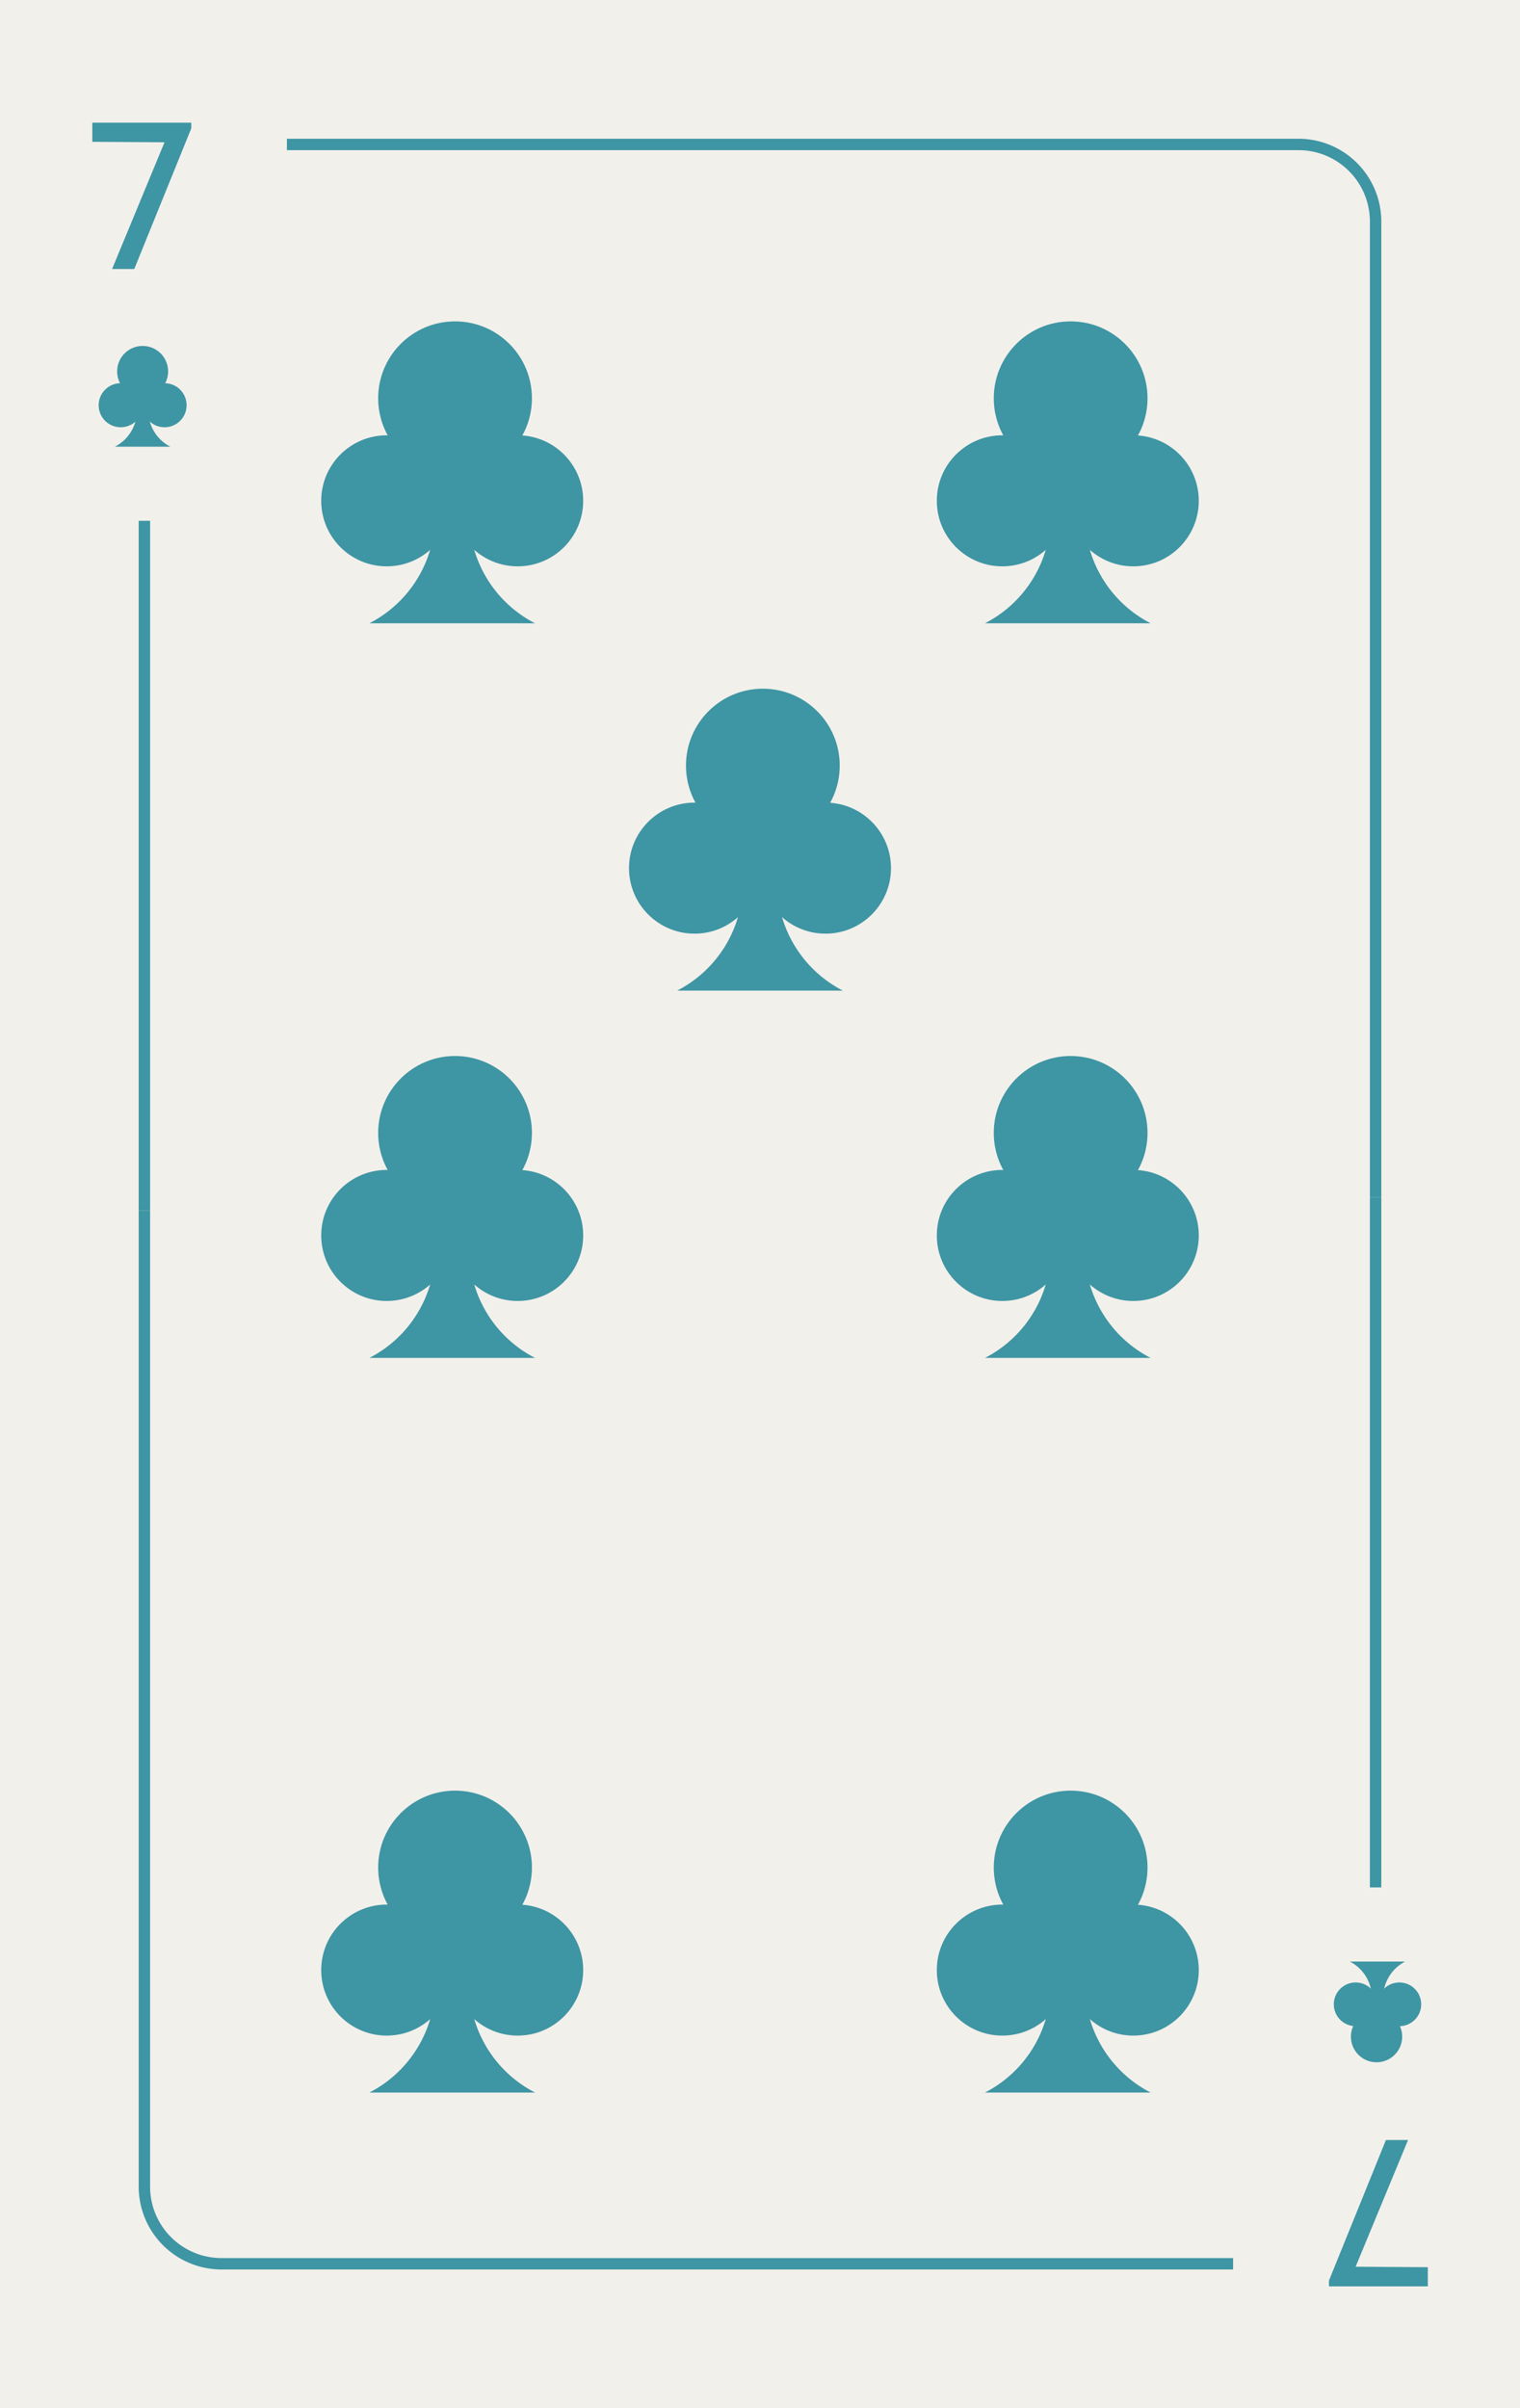 <svg xmlns="http://www.w3.org/2000/svg" viewBox="0 0 800 1267"><defs><style>.cls-1{fill:#f2f0eb;}.cls-2{fill:#3e95a3;}</style></defs><title>7c</title><g id="Layer_2" data-name="Layer 2"><rect class="cls-1" width="800" height="1267"/></g><g id="Layer_1" data-name="Layer 1"><path class="cls-2" d="M86.59,74.85l-38-.24V64.53h52.08v3l-30,74H59Z"/><rect class="cls-2" x="73" y="274" width="6" height="363"/><path class="cls-2" d="M727,630h-6V116.54A37.58,37.58,0,0,0,683.46,79H151V73H683.46A43.59,43.59,0,0,1,727,116.54Z"/><circle class="cls-2" cx="75.07" cy="195.42" r="13.42"/><circle class="cls-2" cx="63.52" cy="213.2" r="11.59"/><circle class="cls-2" cx="86.62" cy="213.2" r="11.59"/><path class="cls-2" d="M89.66,235H60.47a21.29,21.29,0,0,0,11.59-18.94V207h6v9.06A21.28,21.28,0,0,0,89.66,235Z"/><path class="cls-2" d="M713.48,1192.56l38,.24v10.08H699.44v-3l30-74h11.64Z"/><rect class="cls-2" x="721" y="630" width="6" height="363"/><path class="cls-2" d="M649,1194H116.54A43.59,43.59,0,0,1,73,1150.46V637h6v513.46A37.58,37.58,0,0,0,116.54,1188H649Z"/><circle class="cls-2" cx="724.5" cy="1071.5" r="13.5"/><circle class="cls-2" cx="736.5" cy="1054.5" r="11.5"/><circle class="cls-2" cx="713.5" cy="1054.5" r="11.5"/><path class="cls-2" d="M710.45,1032h29.1A21.26,21.26,0,0,0,728,1050.91V1060h-6v-9.09A21.26,21.26,0,0,0,710.45,1032Z"/><circle class="cls-2" cx="239.5" cy="209.54" r="40.46"/><circle class="cls-2" cx="203.53" cy="263.49" r="34.47"/><circle class="cls-2" cx="272.47" cy="263.49" r="34.47"/><path class="cls-2" d="M281.59,327.92H194.41A63.7,63.7,0,0,0,229,271.25V244h18v27.25a63.7,63.7,0,0,0,34.6,56.67Z"/><circle class="cls-2" cx="563.5" cy="209.54" r="40.46"/><circle class="cls-2" cx="527.53" cy="263.49" r="34.47"/><circle class="cls-2" cx="596.47" cy="263.49" r="34.47"/><path class="cls-2" d="M605.59,327.92H518.41A63.7,63.7,0,0,0,553,271.25V244h18v27.25a63.7,63.7,0,0,0,34.6,56.67Z"/><circle class="cls-2" cx="239.5" cy="596.04" r="40.46"/><circle class="cls-2" cx="203.53" cy="649.99" r="34.47"/><circle class="cls-2" cx="272.47" cy="649.99" r="34.47"/><path class="cls-2" d="M281.59,714.42H194.41A63.7,63.7,0,0,0,229,657.75V630.5h18v27.25a63.7,63.7,0,0,0,34.6,56.67Z"/><circle class="cls-2" cx="401.5" cy="402.79" r="40.46"/><circle class="cls-2" cx="365.53" cy="456.74" r="34.47"/><circle class="cls-2" cx="434.47" cy="456.74" r="34.47"/><path class="cls-2" d="M443.59,521.17H356.41A63.7,63.7,0,0,0,391,464.5V437.25h18V464.5a63.7,63.7,0,0,0,34.6,56.67Z"/><circle class="cls-2" cx="563.5" cy="596.04" r="40.46"/><circle class="cls-2" cx="527.53" cy="649.99" r="34.47"/><circle class="cls-2" cx="596.47" cy="649.99" r="34.47"/><path class="cls-2" d="M605.59,714.42H518.41A63.7,63.7,0,0,0,553,657.75V630.5h18v27.25a63.7,63.7,0,0,0,34.6,56.67Z"/><circle class="cls-2" cx="239.5" cy="982.54" r="40.46"/><circle class="cls-2" cx="203.53" cy="1036.49" r="34.47"/><circle class="cls-2" cx="272.47" cy="1036.49" r="34.47"/><path class="cls-2" d="M281.59,1100.92H194.41a63.7,63.7,0,0,0,34.6-56.67V1017h18v27.25a63.7,63.7,0,0,0,34.6,56.67Z"/><circle class="cls-2" cx="563.5" cy="982.54" r="40.46"/><circle class="cls-2" cx="527.53" cy="1036.49" r="34.47"/><circle class="cls-2" cx="596.47" cy="1036.49" r="34.47"/><path class="cls-2" d="M605.59,1100.92H518.41a63.7,63.7,0,0,0,34.6-56.67V1017h18v27.25a63.7,63.7,0,0,0,34.6,56.67Z"/></g></svg>